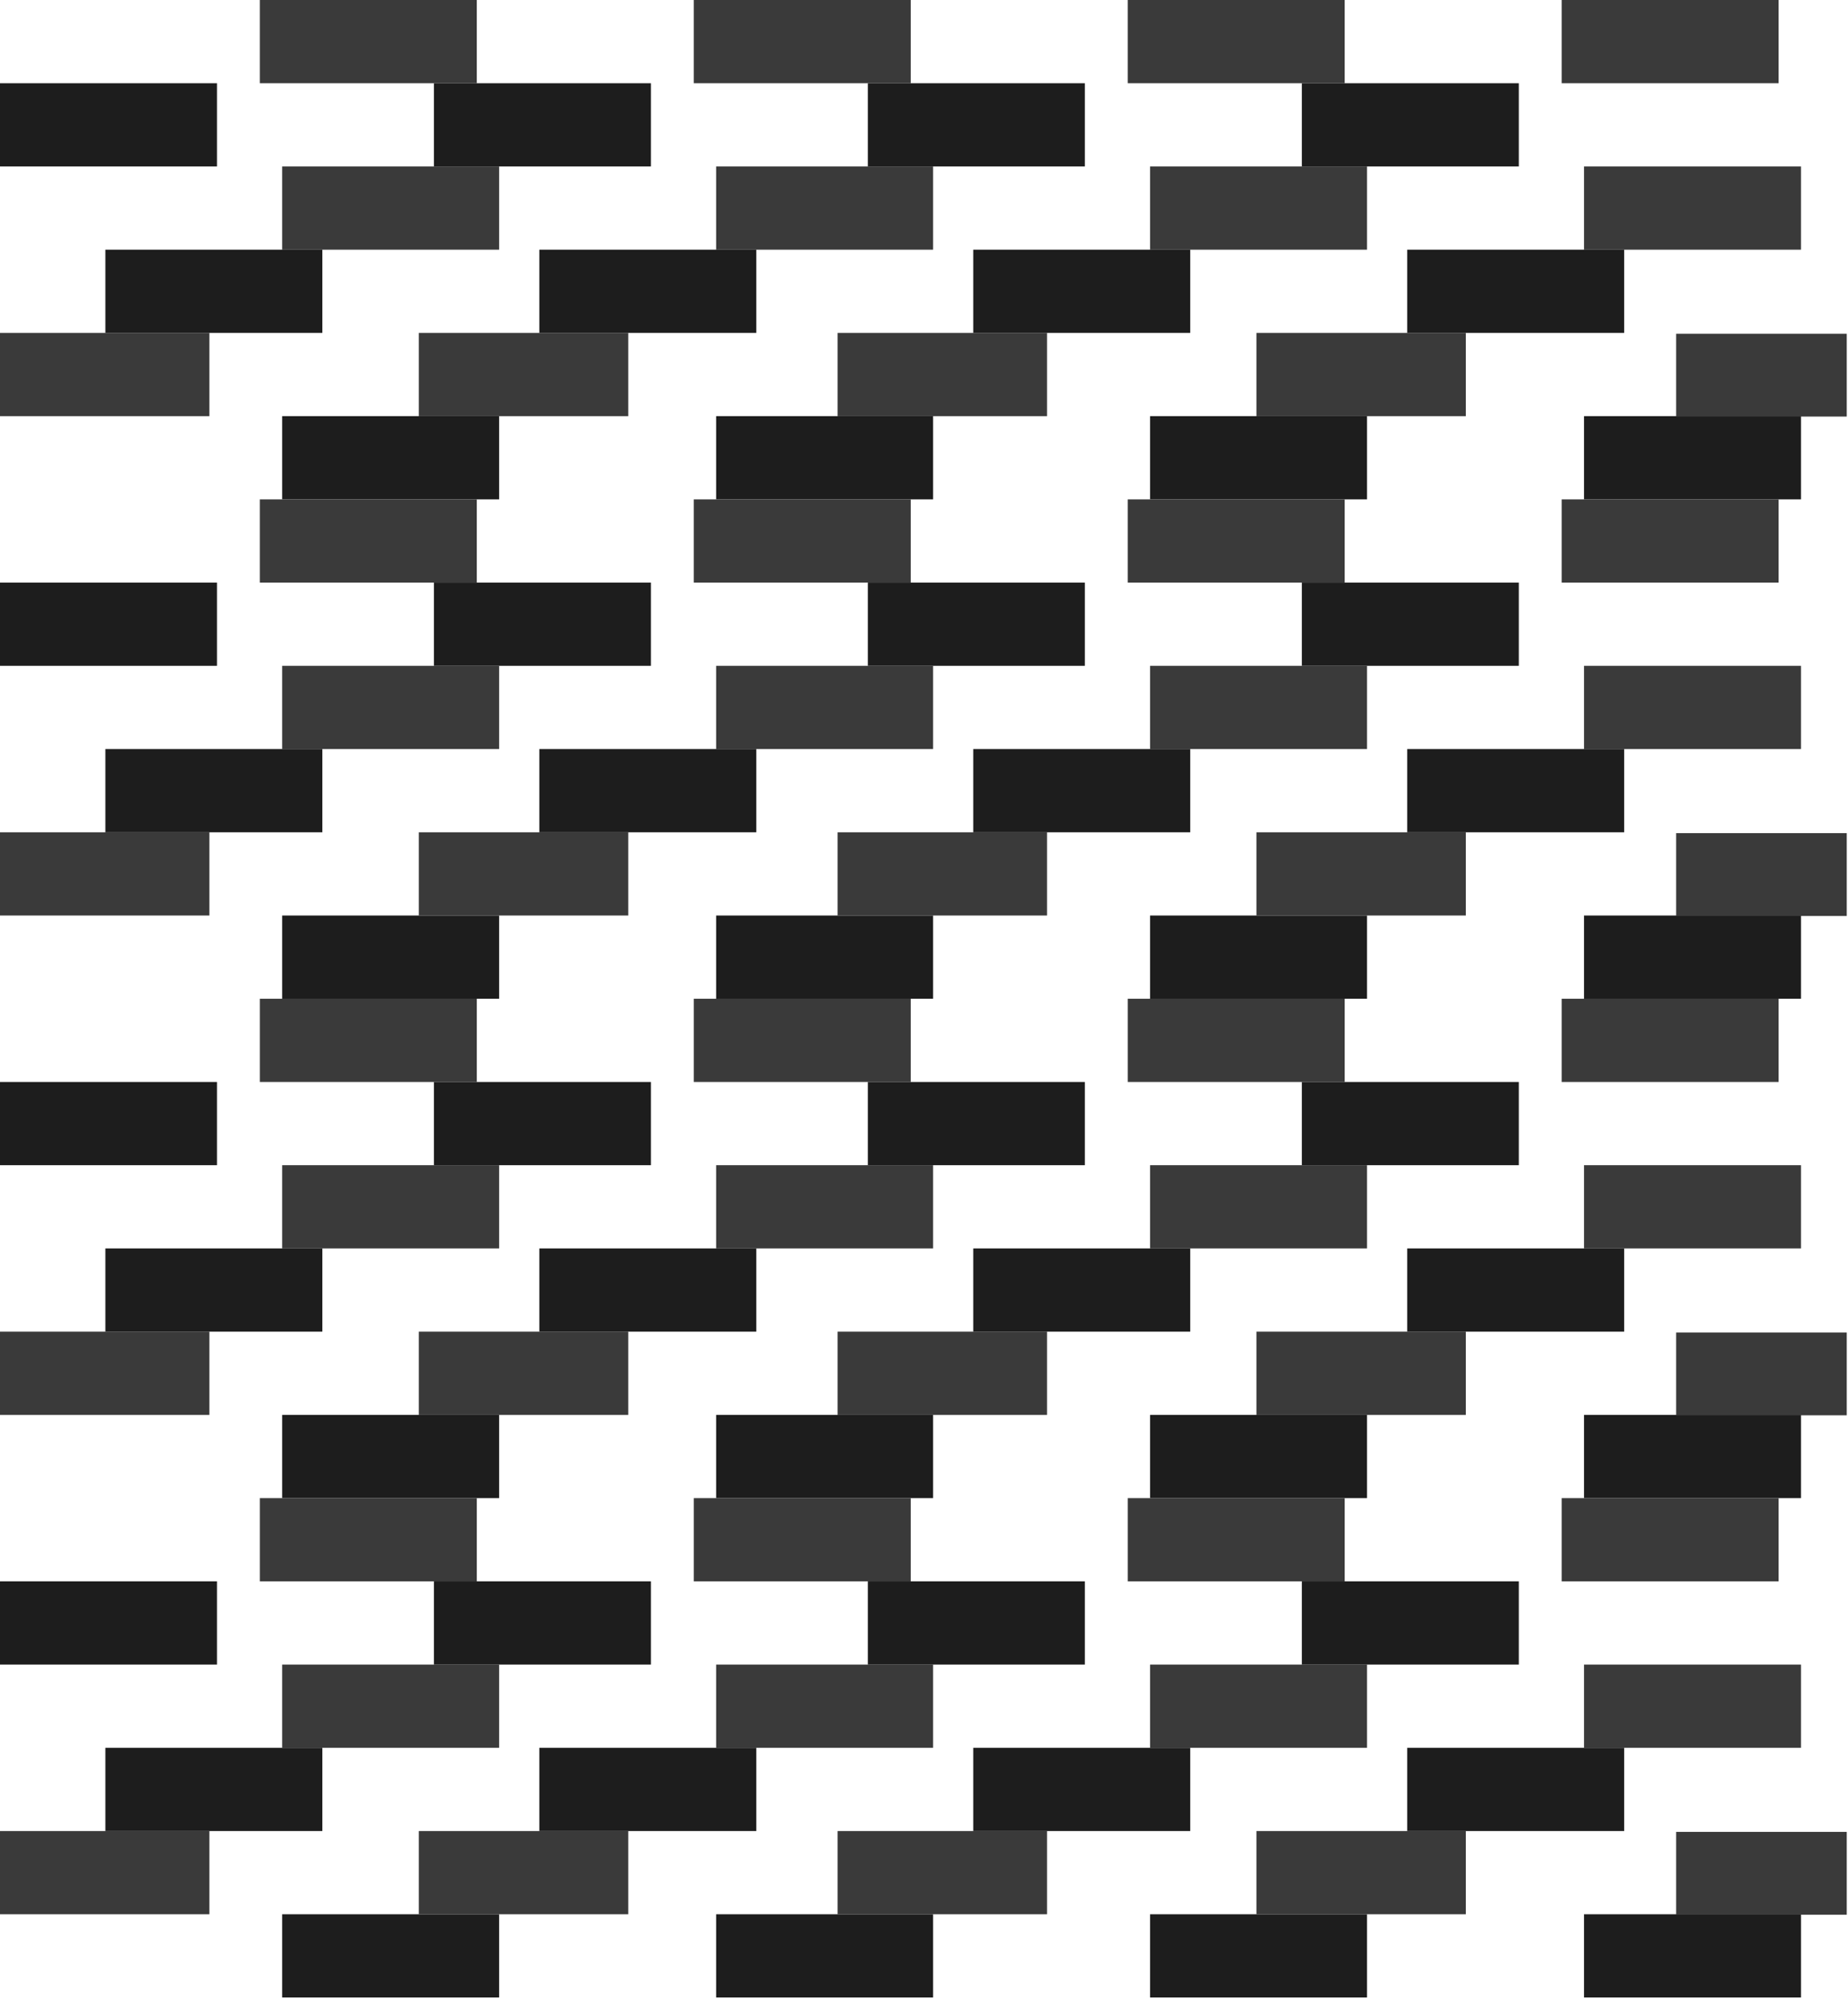 <svg width="982" height="1062" viewBox="0 0 982 1062" fill="none" xmlns="http://www.w3.org/2000/svg">
<rect x="138.066" width="115.296" height="44.222" fill="#3A3A3A"/>
<rect x="368.66" width="115.296" height="44.222" fill="#3A3A3A"/>
<rect x="599.25" width="115.296" height="44.222" fill="#3A3A3A"/>
<rect x="829.844" width="115.296" height="44.222" fill="#3A3A3A"/>
<rect x="149.941" y="88.444" width="115.296" height="44.222" fill="#3A3A3A"/>
<rect x="380.539" y="88.444" width="115.296" height="44.222" fill="#3A3A3A"/>
<rect x="611.125" y="88.444" width="115.296" height="44.222" fill="#3A3A3A"/>
<rect x="841.719" y="88.444" width="115.296" height="44.222" fill="#3A3A3A"/>
<rect x="149.941" y="221.11" width="115.296" height="44.222" fill="#1D1D1D"/>
<rect x="380.539" y="221.11" width="115.296" height="44.222" fill="#1D1D1D"/>
<rect x="611.125" y="221.11" width="115.296" height="44.222" fill="#1D1D1D"/>
<rect x="841.719" y="221.11" width="115.296" height="44.222" fill="#1D1D1D"/>
<rect y="176.89" width="111.275" height="44.222" fill="#3A3A3A"/>
<rect x="222.551" y="176.89" width="111.275" height="44.222" fill="#3A3A3A"/>
<rect x="445.102" y="176.89" width="111.275" height="44.222" fill="#3A3A3A"/>
<rect x="667.648" y="176.89" width="111.275" height="44.222" fill="#3A3A3A"/>
<rect x="890.668" y="177.334" width="90.667" height="44" fill="#3A3A3A"/>
<rect width="115.296" height="44.222" transform="matrix(-1 0 0 1 807.07 44.223)" fill="#1D1D1D"/>
<rect width="115.296" height="44.222" transform="matrix(-1 0 0 1 576.48 44.223)" fill="#1D1D1D"/>
<rect width="115.296" height="44.222" transform="matrix(-1 0 0 1 345.887 44.223)" fill="#1D1D1D"/>
<rect width="115.296" height="44.222" transform="matrix(-1 0 0 1 115.297 44.223)" fill="#1D1D1D"/>
<rect width="115.296" height="44.222" transform="matrix(-1 0 0 1 863.07 132.667)" fill="#1D1D1D"/>
<rect width="115.296" height="44.222" transform="matrix(-1 0 0 1 632.477 132.667)" fill="#1D1D1D"/>
<rect width="115.296" height="44.222" transform="matrix(-1 0 0 1 401.887 132.667)" fill="#1D1D1D"/>
<rect width="115.296" height="44.222" transform="matrix(-1 0 0 1 171.293 132.667)" fill="#1D1D1D"/>
<rect x="138.07" y="530.666" width="115.296" height="44.222" fill="#3A3A3A"/>
<rect x="368.664" y="530.666" width="115.296" height="44.222" fill="#3A3A3A"/>
<rect x="599.254" y="530.666" width="115.296" height="44.222" fill="#3A3A3A"/>
<rect x="829.844" y="530.666" width="115.296" height="44.222" fill="#3A3A3A"/>
<rect x="149.941" y="619.11" width="115.296" height="44.222" fill="#3A3A3A"/>
<rect x="380.539" y="619.11" width="115.296" height="44.222" fill="#3A3A3A"/>
<rect x="611.125" y="619.11" width="115.296" height="44.222" fill="#3A3A3A"/>
<rect x="841.719" y="619.11" width="115.296" height="44.222" fill="#3A3A3A"/>
<rect x="149.941" y="751.776" width="115.296" height="44.222" fill="#1D1D1D"/>
<rect x="380.539" y="751.776" width="115.296" height="44.222" fill="#1D1D1D"/>
<rect x="611.125" y="751.776" width="115.296" height="44.222" fill="#1D1D1D"/>
<rect x="841.719" y="751.776" width="115.296" height="44.222" fill="#1D1D1D"/>
<rect y="707.556" width="111.275" height="44.222" fill="#3A3A3A"/>
<rect x="222.551" y="707.556" width="111.275" height="44.222" fill="#3A3A3A"/>
<rect x="445.102" y="707.556" width="111.275" height="44.222" fill="#3A3A3A"/>
<rect x="667.648" y="707.556" width="111.275" height="44.222" fill="#3A3A3A"/>
<rect x="890.668" y="708" width="90.667" height="44" fill="#3A3A3A"/>
<rect width="115.296" height="44.222" transform="matrix(-1 0 0 1 807.07 574.889)" fill="#1D1D1D"/>
<rect width="115.296" height="44.222" transform="matrix(-1 0 0 1 576.48 574.889)" fill="#1D1D1D"/>
<rect width="115.296" height="44.222" transform="matrix(-1 0 0 1 345.887 574.889)" fill="#1D1D1D"/>
<rect width="115.296" height="44.222" transform="matrix(-1 0 0 1 115.297 574.889)" fill="#1D1D1D"/>
<rect width="115.296" height="44.222" transform="matrix(-1 0 0 1 863.07 663.333)" fill="#1D1D1D"/>
<rect width="115.296" height="44.222" transform="matrix(-1 0 0 1 632.477 663.333)" fill="#1D1D1D"/>
<rect width="115.296" height="44.222" transform="matrix(-1 0 0 1 401.887 663.333)" fill="#1D1D1D"/>
<rect width="115.296" height="44.222" transform="matrix(-1 0 0 1 171.293 663.333)" fill="#1D1D1D"/>
<rect x="138.07" y="795.999" width="115.296" height="44.222" fill="#3A3A3A"/>
<rect x="368.664" y="795.999" width="115.296" height="44.222" fill="#3A3A3A"/>
<rect x="599.254" y="795.999" width="115.296" height="44.222" fill="#3A3A3A"/>
<rect x="829.844" y="795.999" width="115.296" height="44.222" fill="#3A3A3A"/>
<rect x="149.941" y="884.443" width="115.296" height="44.222" fill="#3A3A3A"/>
<rect x="380.539" y="884.443" width="115.296" height="44.222" fill="#3A3A3A"/>
<rect x="611.125" y="884.443" width="115.296" height="44.222" fill="#3A3A3A"/>
<rect x="841.719" y="884.443" width="115.296" height="44.222" fill="#3A3A3A"/>
<rect x="149.941" y="1017.11" width="115.296" height="44.222" fill="#1D1D1D"/>
<rect x="380.539" y="1017.11" width="115.296" height="44.222" fill="#1D1D1D"/>
<rect x="611.125" y="1017.11" width="115.296" height="44.222" fill="#1D1D1D"/>
<rect x="841.719" y="1017.11" width="115.296" height="44.222" fill="#1D1D1D"/>
<rect y="972.889" width="111.275" height="44.222" fill="#3A3A3A"/>
<rect x="222.551" y="972.889" width="111.275" height="44.222" fill="#3A3A3A"/>
<rect x="445.102" y="972.889" width="111.275" height="44.222" fill="#3A3A3A"/>
<rect x="667.648" y="972.889" width="111.275" height="44.222" fill="#3A3A3A"/>
<rect x="890.668" y="973.333" width="90.667" height="44" fill="#3A3A3A"/>
<rect width="115.296" height="44.222" transform="matrix(-1 0 0 1 807.07 840.222)" fill="#1D1D1D"/>
<rect width="115.296" height="44.222" transform="matrix(-1 0 0 1 576.48 840.222)" fill="#1D1D1D"/>
<rect width="115.296" height="44.222" transform="matrix(-1 0 0 1 345.887 840.222)" fill="#1D1D1D"/>
<rect width="115.296" height="44.222" transform="matrix(-1 0 0 1 115.297 840.222)" fill="#1D1D1D"/>
<rect width="115.296" height="44.222" transform="matrix(-1 0 0 1 863.07 928.666)" fill="#1D1D1D"/>
<rect width="115.296" height="44.222" transform="matrix(-1 0 0 1 632.477 928.666)" fill="#1D1D1D"/>
<rect width="115.296" height="44.222" transform="matrix(-1 0 0 1 401.887 928.666)" fill="#1D1D1D"/>
<rect width="115.296" height="44.222" transform="matrix(-1 0 0 1 171.293 928.666)" fill="#1D1D1D"/>
<rect x="138.066" y="265.333" width="115.296" height="44.222" fill="#3A3A3A"/>
<rect x="368.66" y="265.333" width="115.296" height="44.222" fill="#3A3A3A"/>
<rect x="599.25" y="265.333" width="115.296" height="44.222" fill="#3A3A3A"/>
<rect x="829.844" y="265.333" width="115.296" height="44.222" fill="#3A3A3A"/>
<rect x="149.941" y="353.777" width="115.296" height="44.222" fill="#3A3A3A"/>
<rect x="380.539" y="353.777" width="115.296" height="44.222" fill="#3A3A3A"/>
<rect x="611.125" y="353.777" width="115.296" height="44.222" fill="#3A3A3A"/>
<rect x="841.719" y="353.777" width="115.296" height="44.222" fill="#3A3A3A"/>
<rect x="149.941" y="486.443" width="115.296" height="44.222" fill="#1D1D1D"/>
<rect x="380.539" y="486.443" width="115.296" height="44.222" fill="#1D1D1D"/>
<rect x="611.125" y="486.443" width="115.296" height="44.222" fill="#1D1D1D"/>
<rect x="841.719" y="486.443" width="115.296" height="44.222" fill="#1D1D1D"/>
<rect y="442.223" width="111.275" height="44.222" fill="#3A3A3A"/>
<rect x="222.551" y="442.223" width="111.275" height="44.222" fill="#3A3A3A"/>
<rect x="445.102" y="442.223" width="111.275" height="44.222" fill="#3A3A3A"/>
<rect x="667.648" y="442.223" width="111.275" height="44.222" fill="#3A3A3A"/>
<rect x="890.668" y="442.667" width="90.667" height="44" fill="#3A3A3A"/>
<rect width="115.296" height="44.222" transform="matrix(-1 0 0 1 807.07 309.556)" fill="#1D1D1D"/>
<rect width="115.296" height="44.222" transform="matrix(-1 0 0 1 576.48 309.556)" fill="#1D1D1D"/>
<rect width="115.296" height="44.222" transform="matrix(-1 0 0 1 345.887 309.556)" fill="#1D1D1D"/>
<rect width="115.296" height="44.222" transform="matrix(-1 0 0 1 115.297 309.556)" fill="#1D1D1D"/>
<rect width="115.296" height="44.222" transform="matrix(-1 0 0 1 863.07 398)" fill="#1D1D1D"/>
<rect width="115.296" height="44.222" transform="matrix(-1 0 0 1 632.477 398)" fill="#1D1D1D"/>
<rect width="115.296" height="44.222" transform="matrix(-1 0 0 1 401.887 398)" fill="#1D1D1D"/>
<rect width="115.296" height="44.222" transform="matrix(-1 0 0 1 171.293 398)" fill="#1D1D1D"/>
</svg>
